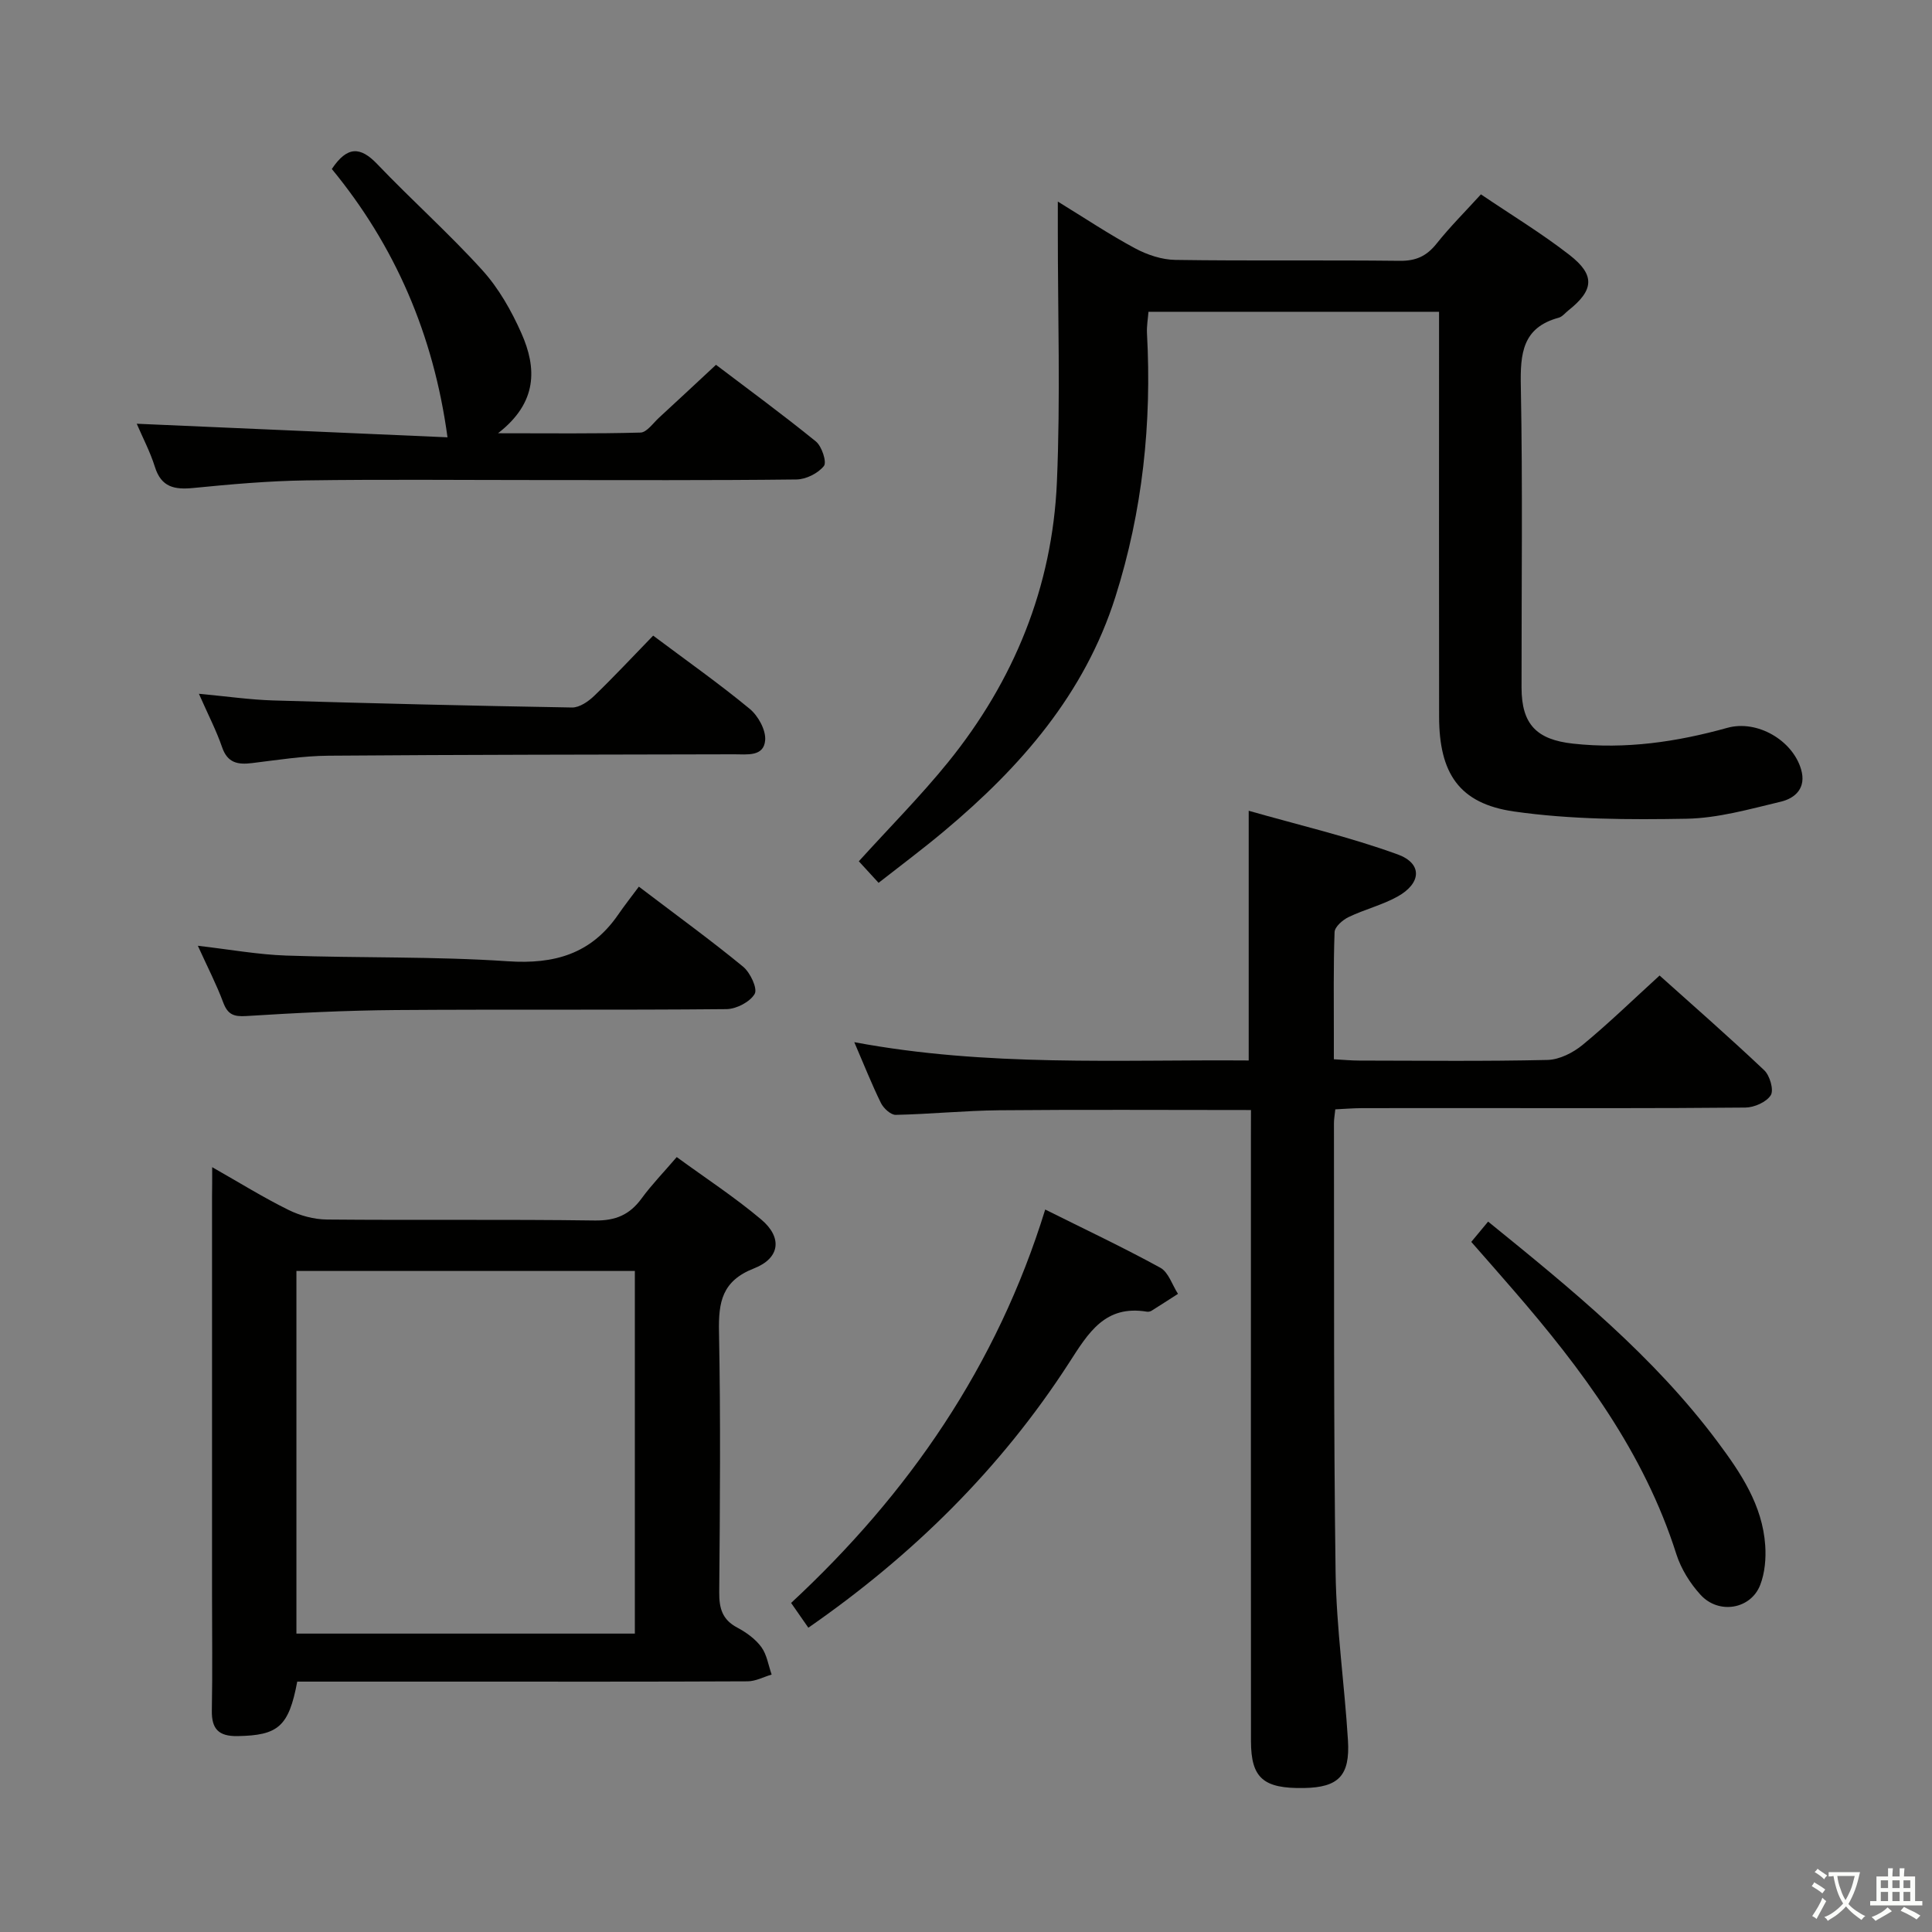 <svg enable-background="new 0 0 400 400" viewBox="0 0 400 400" xmlns="http://www.w3.org/2000/svg"><rect x="0" y="0" width="400" height="400" fill="#808080" stroke="none"/><path d="m377.9 391.2c-.2.3-.4.5-.6.8-.7-.6-1.4-1-2.2-1.5.2-.3.4-.5.5-.8.6.4 1.4.8 2.3 1.5zm-1.8 6.1c-.2-.2-.5-.4-.9-.6.4-.6.8-1.2 1.2-1.9s.7-1.3.9-1.9c.3.3.5.5.8.7-.7 1.3-1.4 2.6-2 3.7zm2.2-9c-.3.3-.5.5-.6.8-.6-.6-1.3-1.1-2-1.5.3-.3.5-.5.6-.7.6.5 1.3.9 2 1.4zm.3.2v-.9h2 4.5c-.3 1.3-.6 2.5-1 3.6s-.9 2.1-1.4 3c.4.5 1 1 1.6 1.4s1.2.8 1.9 1.1c-.3.2-.5.4-.8.8-.4-.3-1-.7-1.6-1.2s-1.2-1.1-1.6-1.6c-.5.6-1.1 1.1-1.7 1.6s-1.4.9-2.1 1.4c-.1-.3-.3-.5-.7-.8.6-.2 1.2-.5 1.9-1s1.4-1.1 2-1.8c-.5-.8-.9-1.6-1.2-2.5s-.6-2-.8-3.2c-.4.1-.7.1-1 .1zm2.5 2.7c.3 1 .7 1.7 1 2.2.3-.5.6-1.1 1-2s.6-1.9.9-3h-3.2-.4c.1.9.3 1.8.7 2.8z" fill="#fbfcfa"/><path d="m396.5 388.5v1.5 3.6h1.5v.9c-.4 0-1 0-1.7 0h-7.9c-.5 0-.9 0-1.2 0v-.9h1.3v-3.5c0-.7 0-1.2 0-1.6h2.4c0-.8 0-1.4 0-1.7h1c0 .3-.1.8-.1 1.7h1.5c0-.8 0-1.4 0-1.7h1c0 .3-.1.9-.1 1.7zm-8.2 9.2c-.2-.3-.5-.5-.8-.8.8-.3 1.4-.6 1.9-.9s1-.7 1.4-1.1c.3.3.6.5.9.8-1.6 1-2.8 1.6-3.4 2zm2.6-6.8v-1.6h-1.5v1.6zm0 2.7v-1.9h-1.5v1.9zm2.4-2.7v-1.6h-1.5v1.6zm0 2.7v-1.9h-1.5v1.9zm.2 2 .7-.8c.4.2.9.5 1.6.8s1.3.7 1.8 1c-.3.3-.5.5-.8.8-.4-.3-1.5-1-3.3-1.8zm2-4.7v-1.6h-1.4v1.6zm0 2.7v-1.9h-1.4v1.9z" fill="#fbfcfa"/><g fill="#010100"><path d="m181.9 182.78c-1.77-1.93-2.98-3.25-4.09-4.46 6.33-6.99 12.77-13.46 18.49-20.52 13.66-16.88 21.58-36.29 22.52-58 .75-17.41.18-34.88.19-52.32 0-1.66 0-3.32 0-5.75 5.59 3.43 10.66 6.82 16.01 9.69 2.5 1.34 5.52 2.35 8.32 2.39 15.49.23 30.99.01 46.48.19 3.34.04 5.55-.98 7.6-3.55 2.78-3.49 5.96-6.66 9.19-10.21 6.31 4.27 12.58 8.07 18.33 12.54 5.38 4.18 5.07 7.3-.25 11.51-.65.52-1.24 1.29-1.98 1.49-7.52 2.04-7.97 7.43-7.84 14.13.4 20.82.13 41.65.15 62.47.01 7.6 3.13 10.75 10.64 11.58 10.92 1.2 21.49-.35 31.97-3.27 6.15-1.71 13.5 2.55 15.27 8.61 1.11 3.8-1.15 5.96-4.24 6.69-6.42 1.53-12.96 3.4-19.48 3.52-11.9.21-23.96.18-35.71-1.5-11.41-1.63-15.5-7.95-15.52-19.63-.04-25.99-.01-51.98-.01-77.97 0-1.82 0-3.64 0-5.86-20.03 0-39.77 0-60.16 0-.1 1.34-.39 2.92-.31 4.48 1.01 18.57-.91 36.78-6.54 54.55-6.37 20.1-19.61 35.22-35.39 48.44-4.32 3.63-8.84 7-13.64 10.76z"/><path d="m259 229.82c-17.89 0-35.01-.11-52.14.05-7.14.07-14.27.8-21.41.95-1.03.02-2.52-1.36-3.06-2.45-1.9-3.86-3.48-7.87-5.52-12.6 27.46 5.15 54.61 3.58 81.66 3.79 0-17.16 0-33.73 0-51.7 10.44 2.98 20.87 5.41 30.85 9.04 5.19 1.89 4.91 6-.08 8.75-3.17 1.75-6.81 2.64-10.09 4.22-1.23.59-2.86 2.02-2.9 3.11-.26 7.15-.14 14.32-.15 21.49v4.84c2.03.11 3.65.27 5.26.27 13 .02 25.99.17 38.98-.13 2.47-.06 5.3-1.5 7.28-3.13 5.39-4.44 10.41-9.33 15.92-14.35 6.68 5.99 14.31 12.66 21.67 19.62 1.16 1.1 2.02 4.09 1.35 5.16-.9 1.43-3.42 2.54-5.26 2.56-18.49.18-36.99.11-55.48.11-8 0-15.99-.01-23.99.01-1.78.01-3.57.16-5.43.25-.13 1.28-.29 2.09-.28 2.9.06 30.99-.09 61.98.34 92.96.16 11.6 1.85 23.18 2.56 34.78.45 7.35-1.98 9.74-9.09 9.87-8.42.15-10.98-2.04-10.99-9.71-.03-41.82-.01-83.64-.01-125.46.01-1.66.01-3.31.01-5.2z"/><path d="m43.93 241.65c5.72 3.25 10.63 6.3 15.78 8.84 2.42 1.2 5.32 1.98 8 2 18.48.17 36.97-.06 55.44.2 4.31.06 7.22-1.19 9.69-4.57 2.05-2.81 4.5-5.33 7.27-8.56 5.88 4.3 11.97 8.27 17.49 12.92 4.4 3.71 3.94 8-1.5 10.13-6.63 2.6-7.36 6.97-7.24 13.12.35 17.98.2 35.96.05 53.94-.03 3.32.64 5.67 3.72 7.3 1.88 1 3.77 2.36 5 4.04 1.15 1.57 1.45 3.77 2.13 5.69-1.66.49-3.31 1.39-4.97 1.4-20.31.1-40.63.06-60.94.06-10.8 0-21.6 0-32.31 0-1.75 9.33-3.95 11.14-12.37 11.28-3.87.06-5.38-1.44-5.31-5.3.15-7.99.04-15.98.04-23.98 0-27.47 0-54.95 0-82.42.03-1.74.03-3.5.03-6.09zm17.44 21.49v75.08h70.07c0-25.24 0-50.1 0-75.08-23.51 0-46.62 0-70.07 0z"/><path d="m28.31 87.73c21.73.95 43.29 1.89 64.34 2.81-2.89-21.33-10.93-39.74-23.95-55.55 3.19-4.77 5.9-4.68 9.4-1.02 7.12 7.46 14.86 14.35 21.77 21.98 3.39 3.74 6.03 8.41 8.09 13.06 3.17 7.16 3.4 14.3-4.85 20.69 10.77 0 20.14.12 29.5-.14 1.29-.04 2.58-1.92 3.79-3.04 3.8-3.49 7.57-7.02 11.84-10.99 6.55 4.97 13.76 10.25 20.68 15.87 1.23 1 2.3 4.28 1.66 5.08-1.21 1.52-3.71 2.77-5.68 2.79-17.83.21-35.67.12-53.5.12-16 0-32-.16-48 .07-7.79.11-15.59.8-23.36 1.57-3.9.38-6.65-.13-7.97-4.37-.98-3.12-2.54-6.08-3.76-8.93z"/><path d="m167.36 337c-1.14-1.64-2.17-3.13-3.57-5.13 24.32-22.57 42.62-49.08 52.61-81.45 8.18 4.08 16.13 7.83 23.83 12.05 1.7.93 2.46 3.56 3.66 5.41-1.83 1.17-3.64 2.35-5.48 3.5-.26.16-.66.24-.96.19-8.65-1.43-12.08 4.32-16.1 10.57-14.15 21.92-32.43 39.91-53.99 54.86z"/><path d="m132.27 183.57c8.18 6.22 15.05 11.2 21.59 16.58 1.48 1.22 3.02 4.52 2.39 5.62-.96 1.67-3.8 3.14-5.85 3.16-22.83.22-45.66.02-68.49.19-10.31.08-20.62.59-30.92 1.24-2.64.17-3.85-.34-4.78-2.82-1.38-3.71-3.21-7.24-5.25-11.73 6.64.77 12.46 1.83 18.3 2.03 15.3.53 30.65.15 45.9 1.18 9.64.65 17.19-1.53 22.76-9.56 1.32-1.92 2.76-3.75 4.35-5.89z"/><path d="m135.23 131.6c7.05 5.28 13.72 9.98 19.99 15.16 1.75 1.44 3.37 4.39 3.2 6.49-.28 3.48-3.78 2.91-6.41 2.92-27.99.07-55.99.07-83.98.29-5.29.04-10.58.89-15.85 1.53-2.95.36-5.08-.02-6.2-3.29-1.17-3.41-2.85-6.64-4.8-11.06 5.74.53 10.55 1.23 15.37 1.38 20.62.61 41.24 1.11 61.87 1.46 1.54.03 3.38-1.23 4.59-2.4 4.09-3.93 7.94-8.08 12.22-12.48z"/><path d="m304.61 257.12c1.21-1.46 2.34-2.82 3.49-4.2 17.3 14.03 34.31 27.88 47.55 45.65 4.79 6.42 9.25 13.08 9.82 21.38.19 2.71-.07 5.68-1.03 8.18-1.93 5.03-8.55 6.19-12.33 2.09-2.18-2.37-4.06-5.39-5.04-8.45-6.69-21.08-19.55-38.3-33.76-54.7-2.81-3.26-5.66-6.48-8.7-9.95z"/></g></svg>